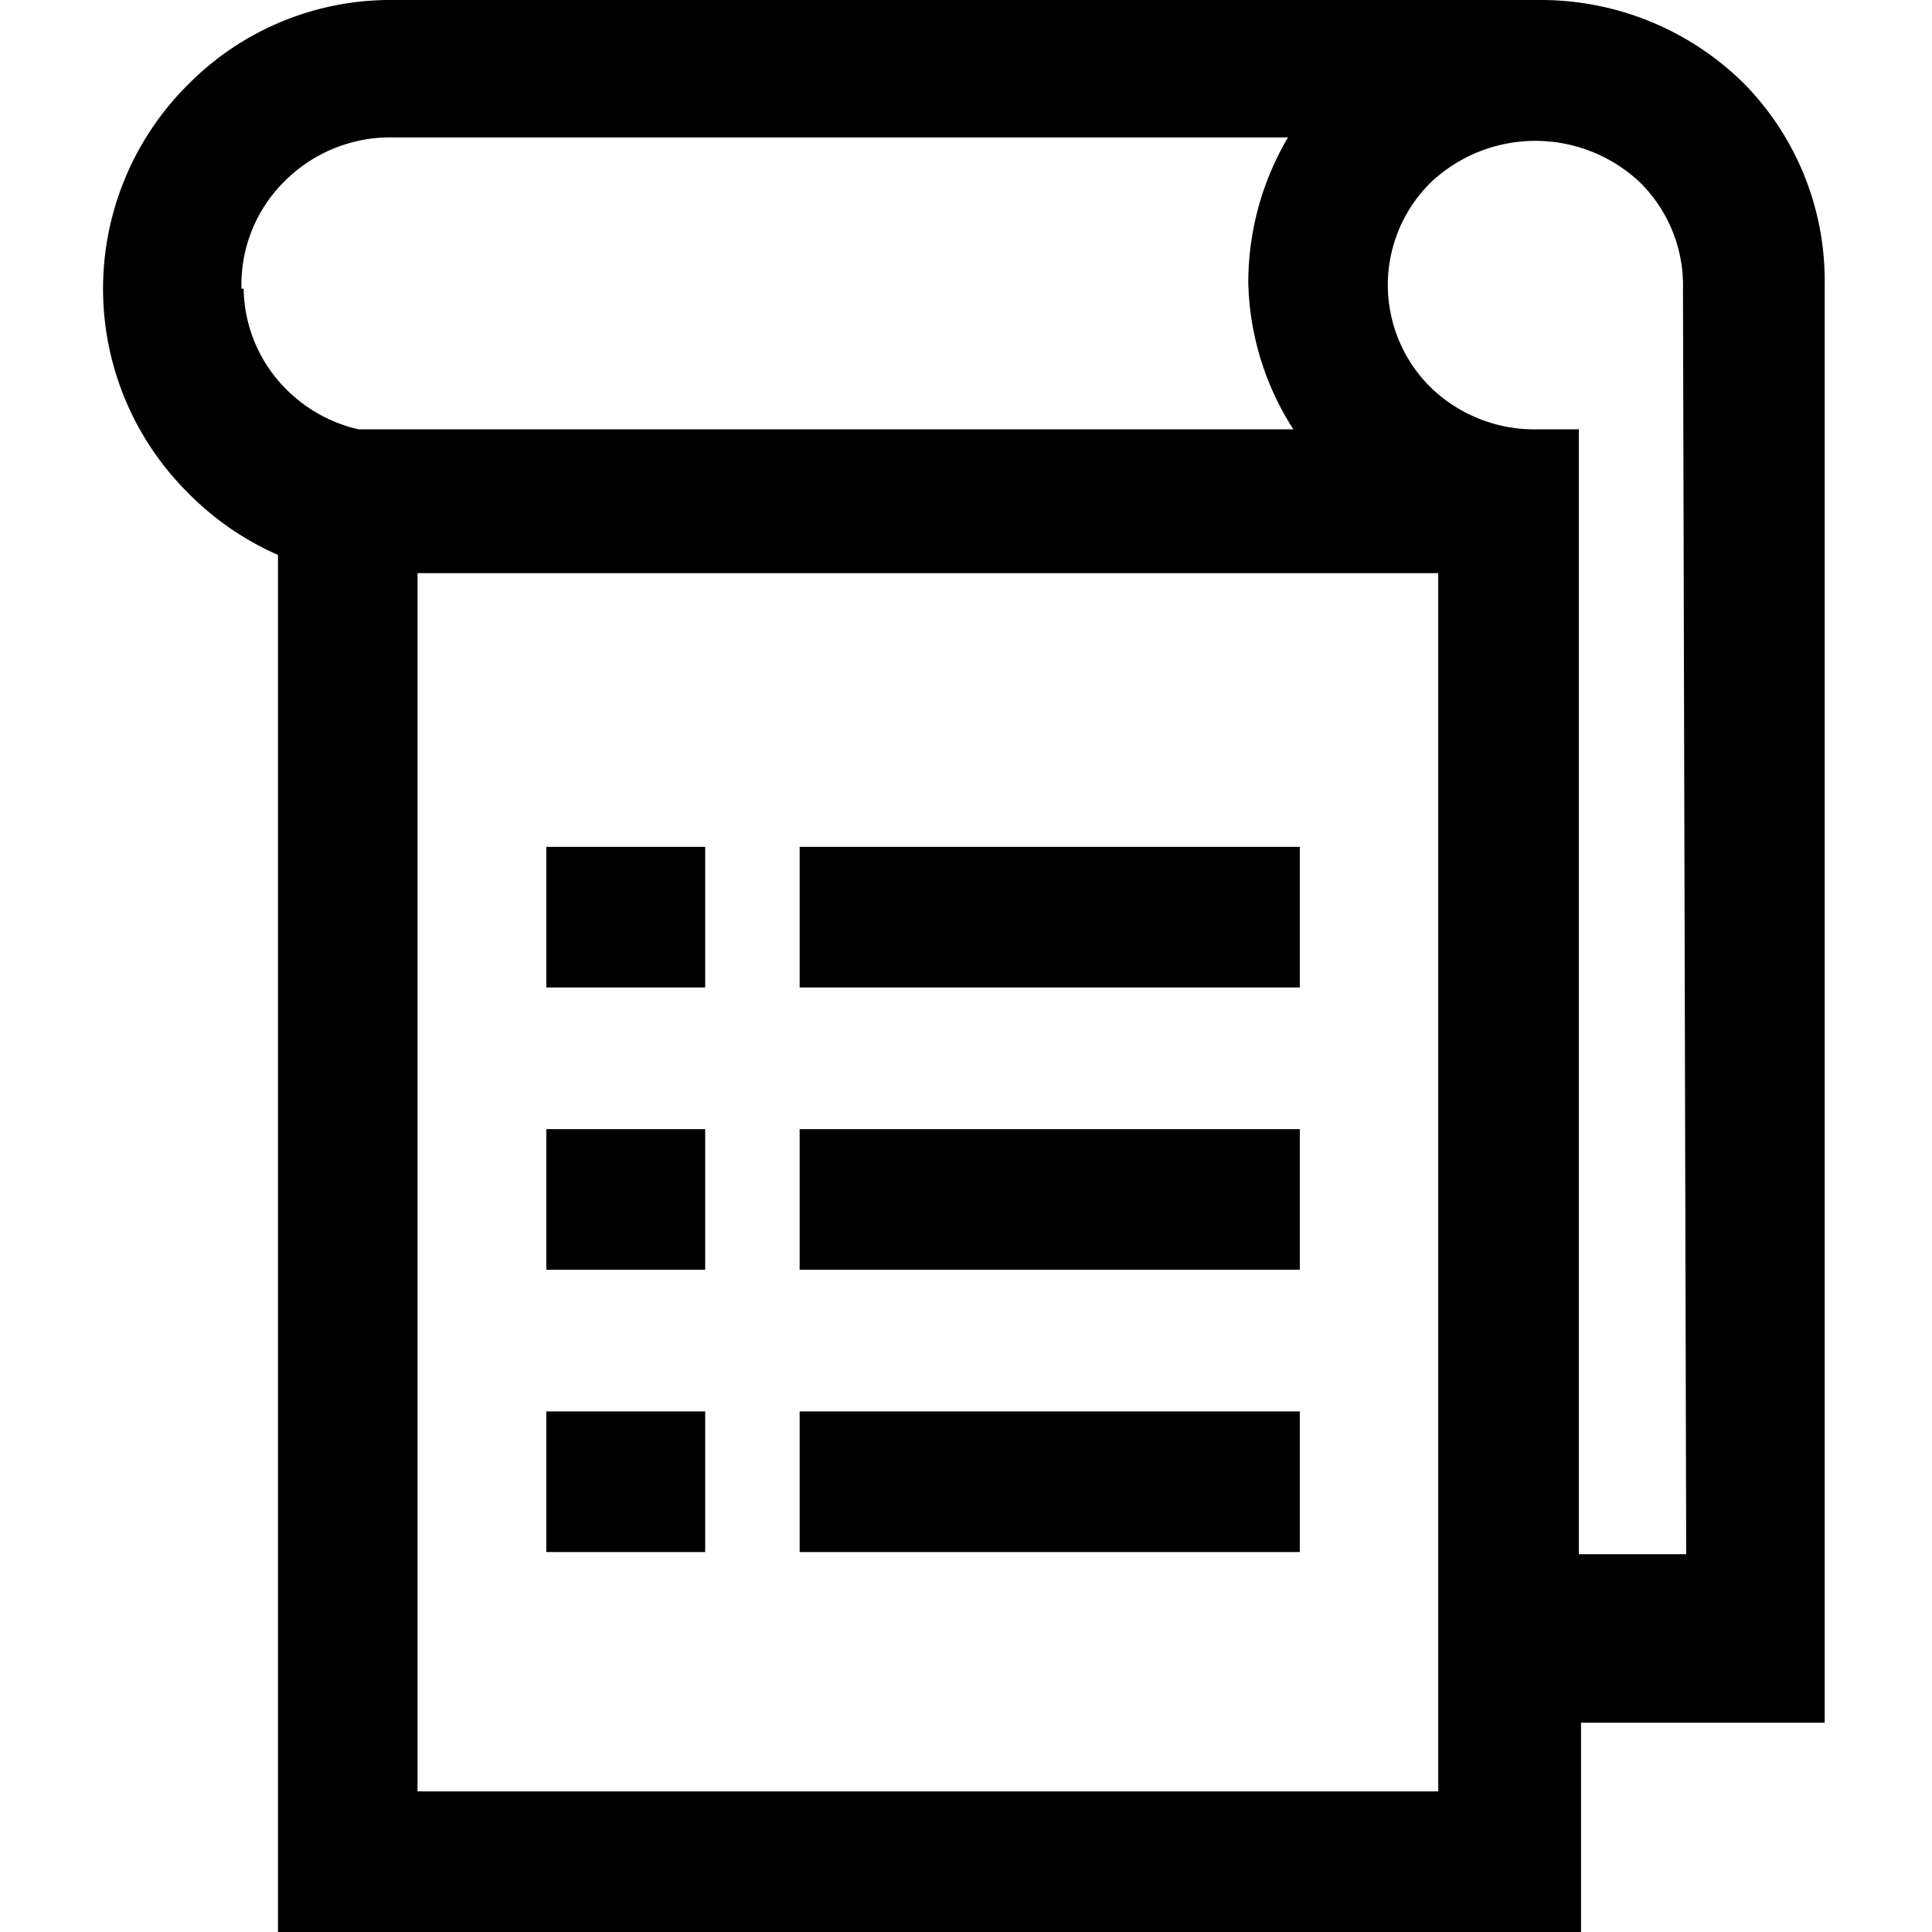 <svg viewBox="0 0 18 18"><path d="M16.25.78A2.69,2.69,0,0,0,14.35,0H3.65a2.65,2.65,0,0,0-1.9.79,2.68,2.68,0,0,0,0,3.8,2.69,2.69,0,0,0,.84.58V18H14.73V16.05H17V2.66A2.62,2.62,0,0,0,16.25.78Zm-14,1.91a1.35,1.35,0,0,1,.4-1,1.39,1.39,0,0,1,1-.41H12a2.66,2.66,0,0,0-.37,1.35A2.63,2.63,0,0,0,12.05,4H3.34a1.39,1.39,0,0,1-.67-.37A1.35,1.35,0,0,1,2.27,2.69Zm1.64,14V5.34h9.51V16.69Zm11.82-2.21h-1V4h-.38a1.39,1.39,0,0,1-1-.39,1.34,1.34,0,0,1,0-1.91,1.42,1.42,0,0,1,1.95,0,1.35,1.35,0,0,1,.4,1Z"/><rect x="7.45" y="7.89" width="4.66" height="1.31"/><rect x="7.45" y="10.52" width="4.66" height="1.31"/><rect x="7.45" y="13.15" width="4.66" height="1.31"/><rect x="5.09" y="7.89" width="1.48" height="1.31"/><rect x="5.09" y="10.52" width="1.48" height="1.31"/><rect x="5.09" y="13.15" width="1.48" height="1.31"/></svg>